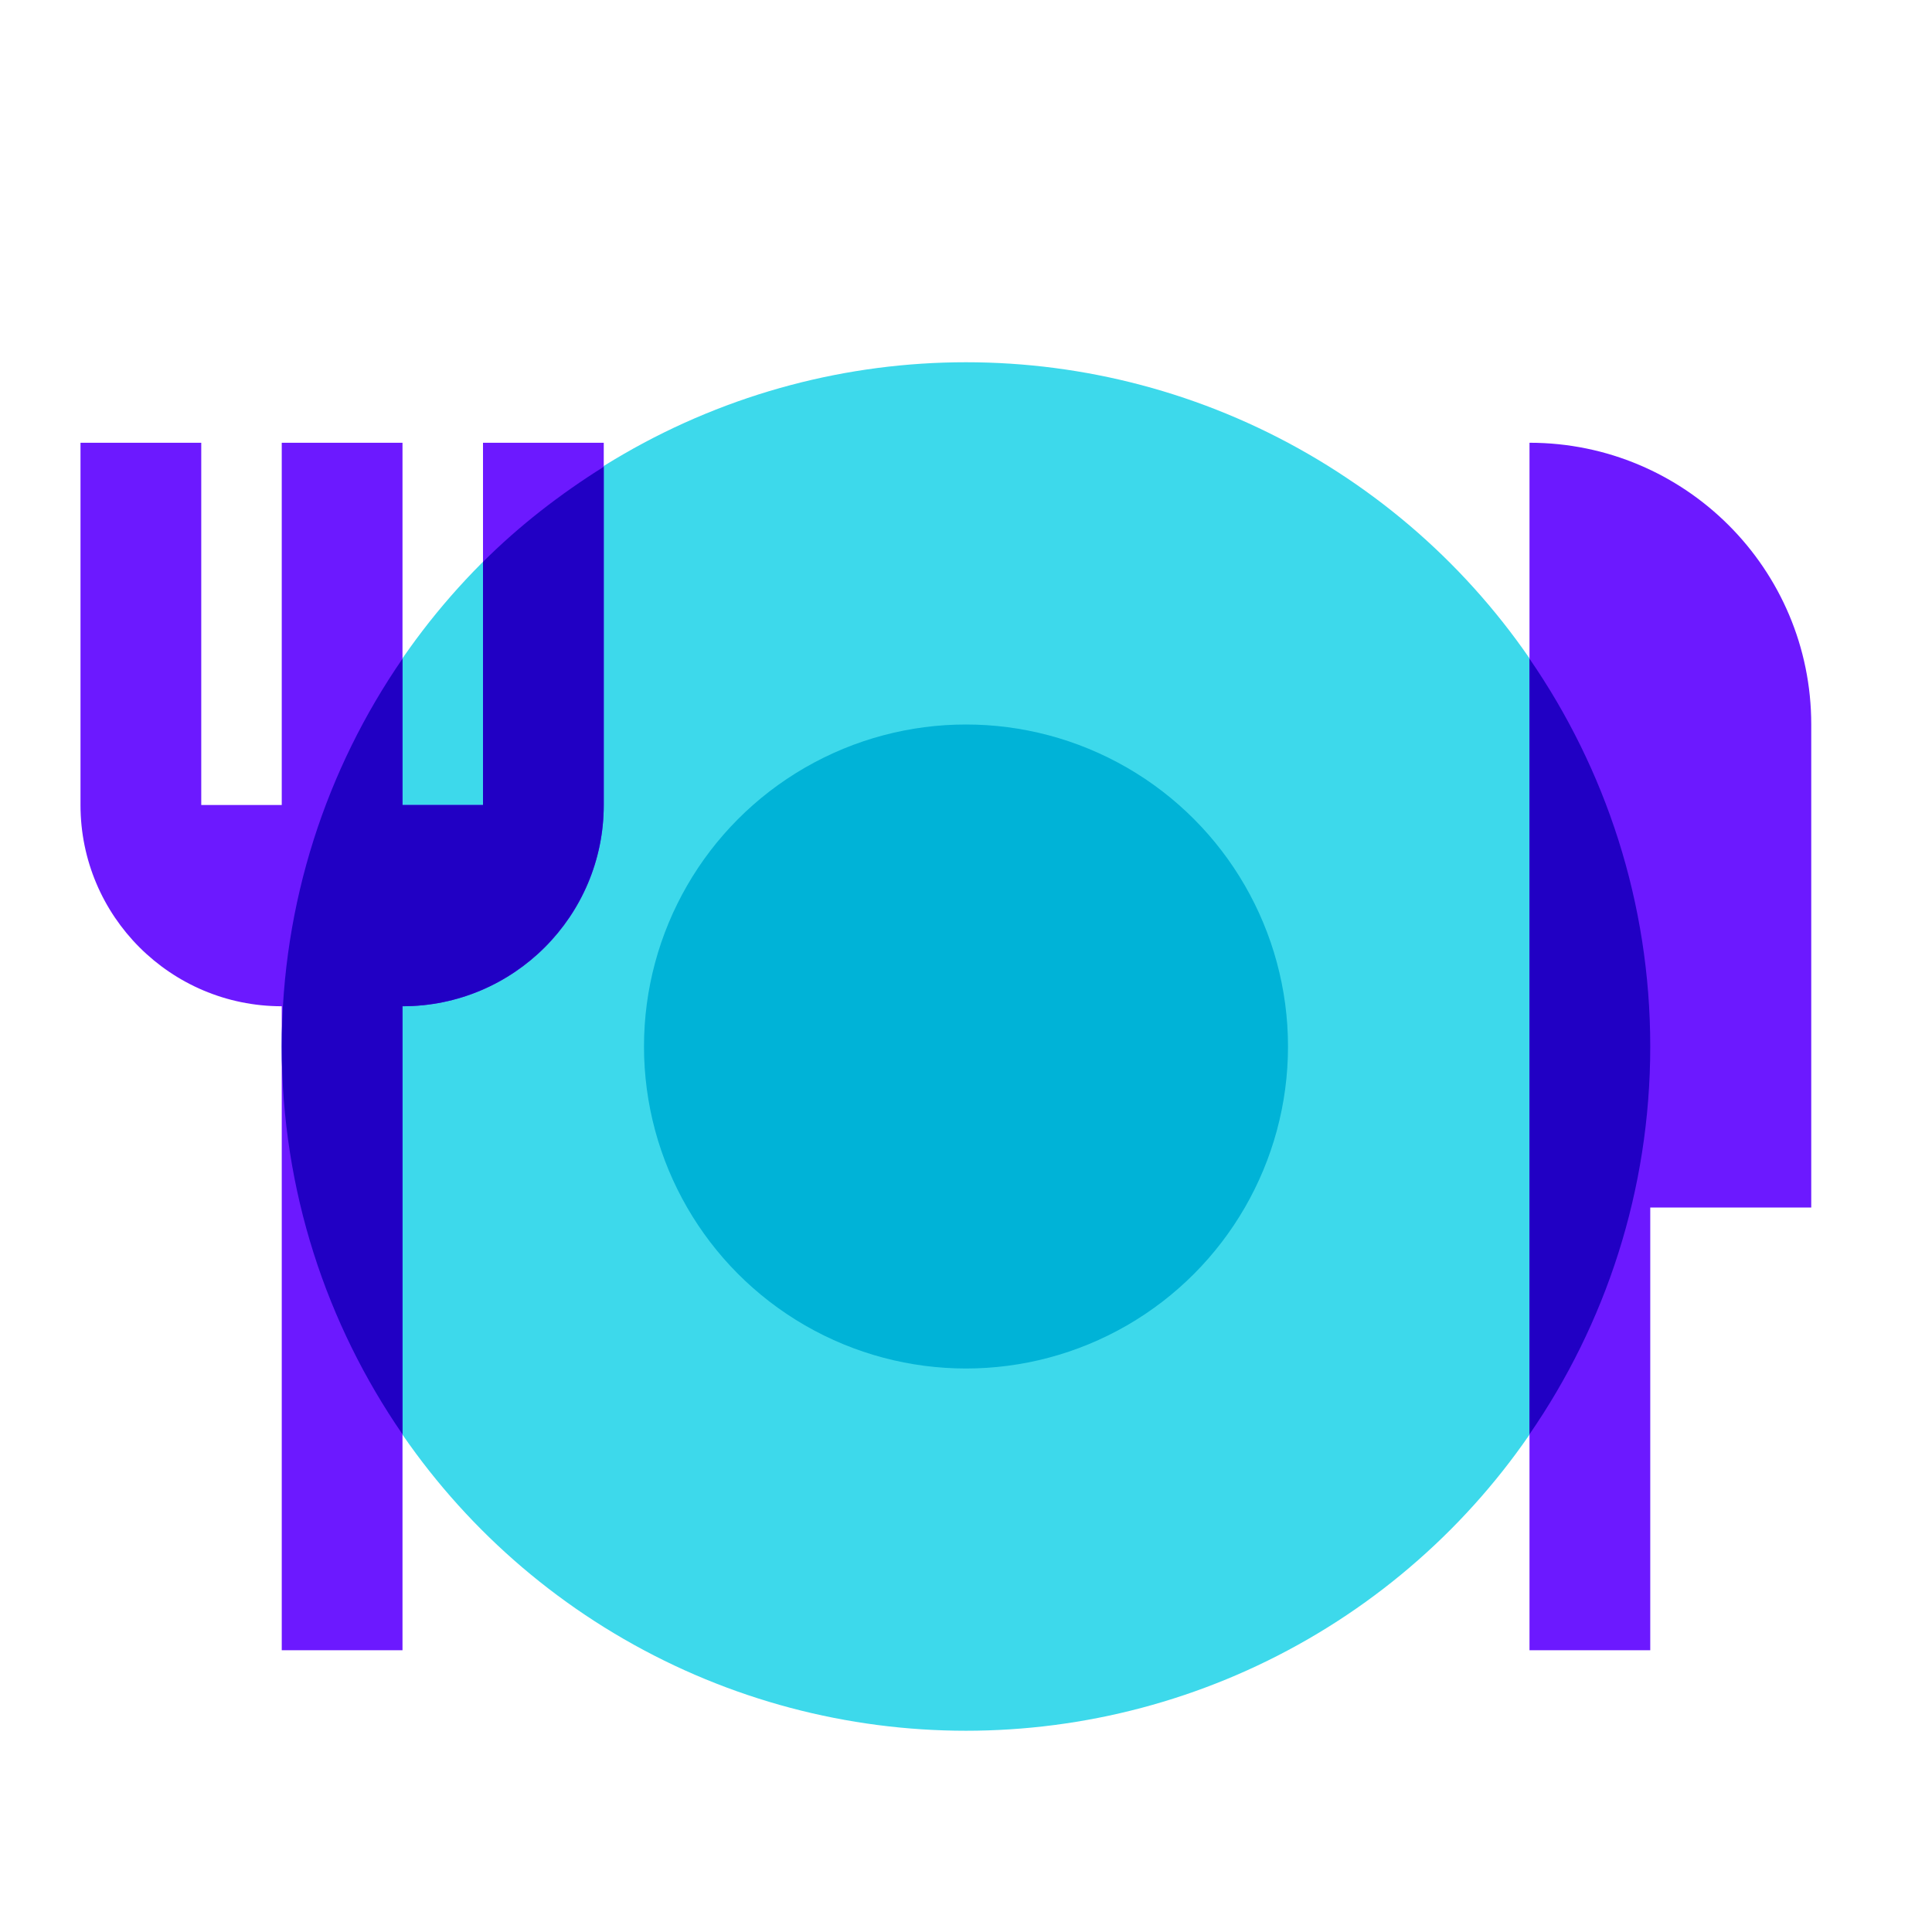 <svg xmlns="http://www.w3.org/2000/svg"  viewBox="0 0 48 48" width="500px" height="500px"><circle cx="24" cy="26" r="17" fill="#3dd9eb"/><circle cx="24" cy="26" r="8" fill="#00b3d7"/><path fill="#6c19ff" d="M45,18c0-3.866-3.134-7-7-7v16v3v11h3V30h4V18z"/><path fill="#6c19ff" d="M12,11v9h-2v-9H7v9H5v-9H2v9c0,2.761,2.239,5,5,5v16h3V25c2.761,0,5-2.239,5-5v-9H12z"/><path fill="#2100c4" d="M41,26c0-3.579-1.111-6.895-3-9.634V27v3v5.634C39.889,32.895,41,29.579,41,26z"/><path fill="#2100c4" d="M12,13.96V20h-2v-3.634C8.111,19.105,7,22.421,7,26c0,3.579,1.111,6.895,3,9.634V25	c2.761,0,5-2.239,5-5v-8.403C13.915,12.276,12.902,13.061,12,13.96z"/></svg>
